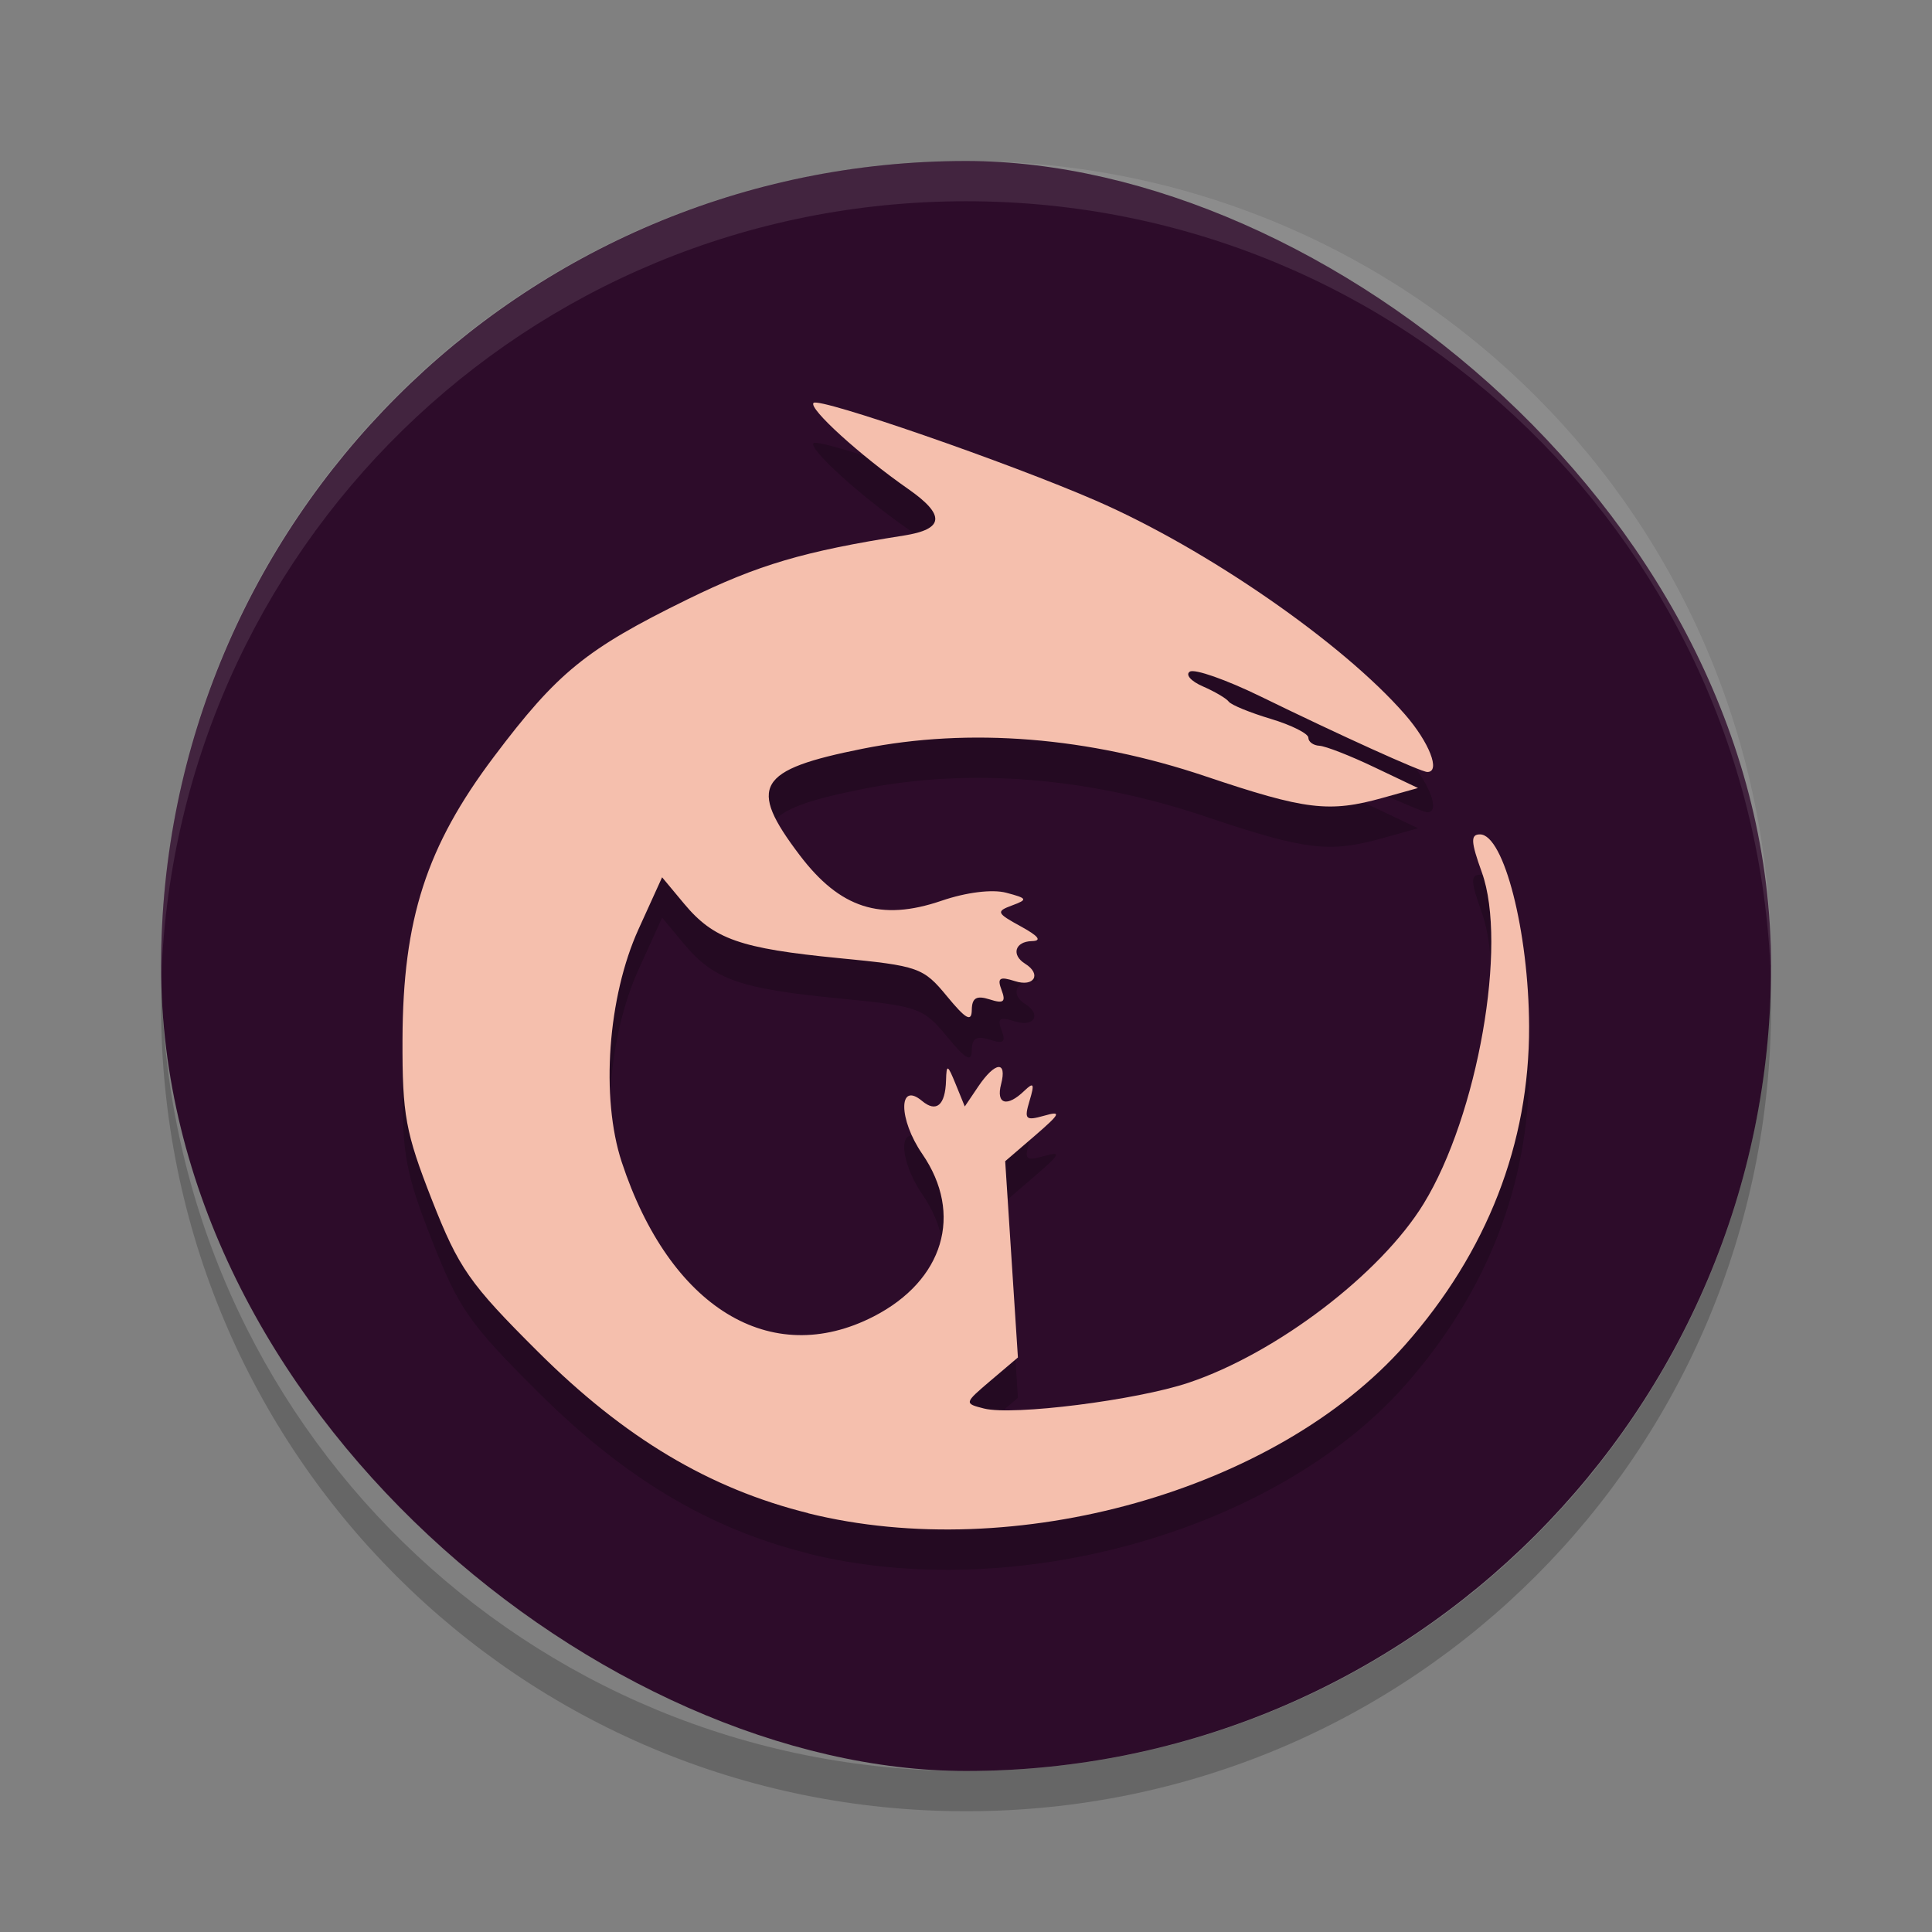 <svg xmlns="http://www.w3.org/2000/svg" width="24" height="24" version="1">
 <rect width="100%" height="100%" fill="#808080" stroke="none"/>
 <g transform="translate(1.001 1)">
  <rect fill="#2d0c2a" width="20" height="20" x="-21" y="-21" rx="10" ry="10" transform="matrix(0,-1,-1,0,0,0)"/>
  <path fill="#fff" opacity=".1" d="m11 1c-5.54 0-10 4.46-10 10 0 0.084-0.002 0.166 0 0.25 0.132-5.423 4.544-9.75 10-9.75s9.868 4.327 10 9.75c0.002-0.084 0-0.166 0-0.25 0-5.54-4.46-10-10-10z"/>
  <path opacity=".2" d="m1.006 11.25c-0.002 0.084-0.006 0.166-0.006 0.25 0 5.54 4.46 10 10 10s10-4.46 10-10c0-0.084-0.004-0.167-0.006-0.25-0.132 5.423-4.538 9.75-9.994 9.75s-9.862-4.327-9.994-9.75z"/>
  <path opacity=".2" d="m9.043 18.298c-1.231-0.305-2.285-0.934-3.363-2.008-0.851-0.847-0.982-1.036-1.315-1.883-0.329-0.84-0.369-1.056-0.366-1.994 0.005-1.497 0.297-2.399 1.136-3.513 0.789-1.048 1.145-1.337 2.401-1.953 0.879-0.431 1.448-0.599 2.689-0.794 0.505-0.079 0.522-0.254 0.054-0.58-0.599-0.418-1.24-1.001-1.174-1.068 0.071-0.072 2.429 0.744 3.51 1.215 1.374 0.598 3.064 1.768 3.837 2.655 0.303 0.348 0.446 0.715 0.278 0.715-0.078 0-1.072-0.45-2.077-0.941-0.421-0.205-0.813-0.343-0.873-0.306-0.059 0.037 0.013 0.119 0.16 0.183 0.147 0.064 0.293 0.149 0.323 0.19 0.03 0.041 0.265 0.137 0.522 0.214 0.257 0.077 0.467 0.183 0.467 0.234 0 0.051 0.062 0.096 0.137 0.1 0.076 0.004 0.382 0.123 0.681 0.266l0.544 0.259-0.434 0.121c-0.67 0.188-0.962 0.152-2.204-0.266-1.453-0.49-2.931-0.609-4.261-0.343-1.312 0.262-1.432 0.465-0.782 1.322 0.501 0.661 1.007 0.824 1.76 0.567 0.309-0.106 0.633-0.146 0.806-0.1 0.265 0.07 0.271 0.084 0.071 0.158-0.2 0.074-0.192 0.095 0.11 0.26 0.223 0.122 0.266 0.18 0.136 0.183-0.209 0.005-0.258 0.172-0.082 0.281 0.208 0.13 0.112 0.293-0.127 0.216-0.191-0.061-0.223-0.04-0.166 0.111 0.056 0.147 0.025 0.172-0.148 0.116-0.164-0.052-0.22-0.019-0.222 0.131-0.002 0.155-0.073 0.116-0.309-0.171-0.293-0.355-0.352-0.376-1.344-0.473-1.225-0.119-1.553-0.234-1.92-0.674l-0.274-0.329-0.293 0.645c-0.382 0.84-0.472 2.091-0.209 2.891 0.596 1.809 1.851 2.577 3.131 1.919 0.869-0.447 1.116-1.272 0.603-2.018-0.297-0.432-0.299-0.907-0.003-0.659 0.178 0.149 0.289 0.054 0.298-0.254 0.006-0.207 0.019-0.202 0.12 0.046l0.113 0.277 0.168-0.249c0.209-0.309 0.36-0.324 0.283-0.028-0.065 0.25 0.073 0.29 0.288 0.083 0.118-0.113 0.13-0.091 0.066 0.122-0.07 0.233-0.051 0.252 0.18 0.187 0.221-0.063 0.205-0.028-0.112 0.246l-0.371 0.319 0.079 1.219 0.079 1.219-0.336 0.285c-0.333 0.283-0.334 0.286-0.085 0.349 0.358 0.091 1.894-0.103 2.543-0.321 1.09-0.366 2.384-1.351 2.918-2.223 0.672-1.095 1.046-3.223 0.723-4.117-0.137-0.381-0.142-0.471-0.023-0.471 0.297 0 0.606 1.211 0.61 2.386 0.005 1.452-0.522 2.805-1.542 3.958-1.6 1.81-4.85 2.725-7.415 2.089z"/>
  <path fill="#f5bfad" d="m9.043 17.798c-1.231-0.305-2.285-0.934-3.363-2.008-0.851-0.847-0.982-1.036-1.315-1.883-0.329-0.84-0.369-1.056-0.366-1.994 0.005-1.497 0.297-2.399 1.136-3.513 0.789-1.048 1.145-1.337 2.401-1.953 0.879-0.431 1.448-0.599 2.689-0.794 0.505-0.079 0.522-0.254 0.054-0.58-0.599-0.418-1.24-1.001-1.174-1.068 0.071-0.072 2.429 0.744 3.51 1.215 1.374 0.598 3.064 1.768 3.837 2.655 0.303 0.348 0.446 0.715 0.278 0.715-0.078 0-1.072-0.45-2.077-0.941-0.421-0.205-0.813-0.343-0.873-0.306-0.059 0.037 0.013 0.119 0.16 0.183 0.147 0.064 0.293 0.149 0.323 0.19 0.03 0.041 0.265 0.137 0.522 0.214 0.257 0.077 0.467 0.183 0.467 0.234 0 0.051 0.062 0.096 0.137 0.1 0.076 0.004 0.382 0.123 0.681 0.266l0.544 0.259-0.434 0.121c-0.67 0.188-0.962 0.152-2.204-0.266-1.453-0.49-2.931-0.609-4.261-0.343-1.312 0.262-1.432 0.465-0.782 1.322 0.501 0.661 1.007 0.824 1.76 0.567 0.309-0.106 0.633-0.146 0.806-0.1 0.265 0.07 0.271 0.084 0.071 0.158-0.2 0.074-0.192 0.095 0.11 0.26 0.223 0.122 0.266 0.18 0.136 0.183-0.209 0.005-0.258 0.172-0.082 0.281 0.208 0.13 0.112 0.293-0.127 0.216-0.191-0.061-0.223-0.04-0.166 0.111 0.056 0.147 0.025 0.172-0.148 0.116-0.164-0.052-0.22-0.019-0.222 0.131-0.002 0.155-0.073 0.116-0.309-0.171-0.293-0.356-0.352-0.377-1.344-0.473-1.225-0.12-1.553-0.235-1.92-0.675l-0.274-0.329-0.293 0.645c-0.382 0.84-0.472 2.091-0.209 2.891 0.596 1.809 1.851 2.577 3.131 1.919 0.869-0.447 1.116-1.272 0.603-2.018-0.297-0.432-0.299-0.907-0.003-0.659 0.178 0.149 0.289 0.054 0.298-0.254 0.006-0.207 0.019-0.202 0.12 0.046l0.113 0.277 0.168-0.249c0.209-0.309 0.36-0.324 0.283-0.028-0.065 0.25 0.073 0.29 0.288 0.083 0.118-0.113 0.13-0.091 0.066 0.122-0.07 0.233-0.051 0.252 0.18 0.187 0.221-0.063 0.205-0.028-0.112 0.246l-0.371 0.319 0.079 1.219 0.079 1.219-0.336 0.285c-0.333 0.283-0.334 0.286-0.085 0.349 0.358 0.091 1.894-0.103 2.543-0.321 1.09-0.366 2.384-1.351 2.918-2.223 0.672-1.095 1.046-3.223 0.723-4.117-0.137-0.381-0.142-0.471-0.023-0.471 0.297 0 0.606 1.211 0.61 2.386 0.005 1.452-0.522 2.805-1.542 3.958-1.6 1.81-4.85 2.725-7.415 2.089z"/>
 </g>
</svg>
